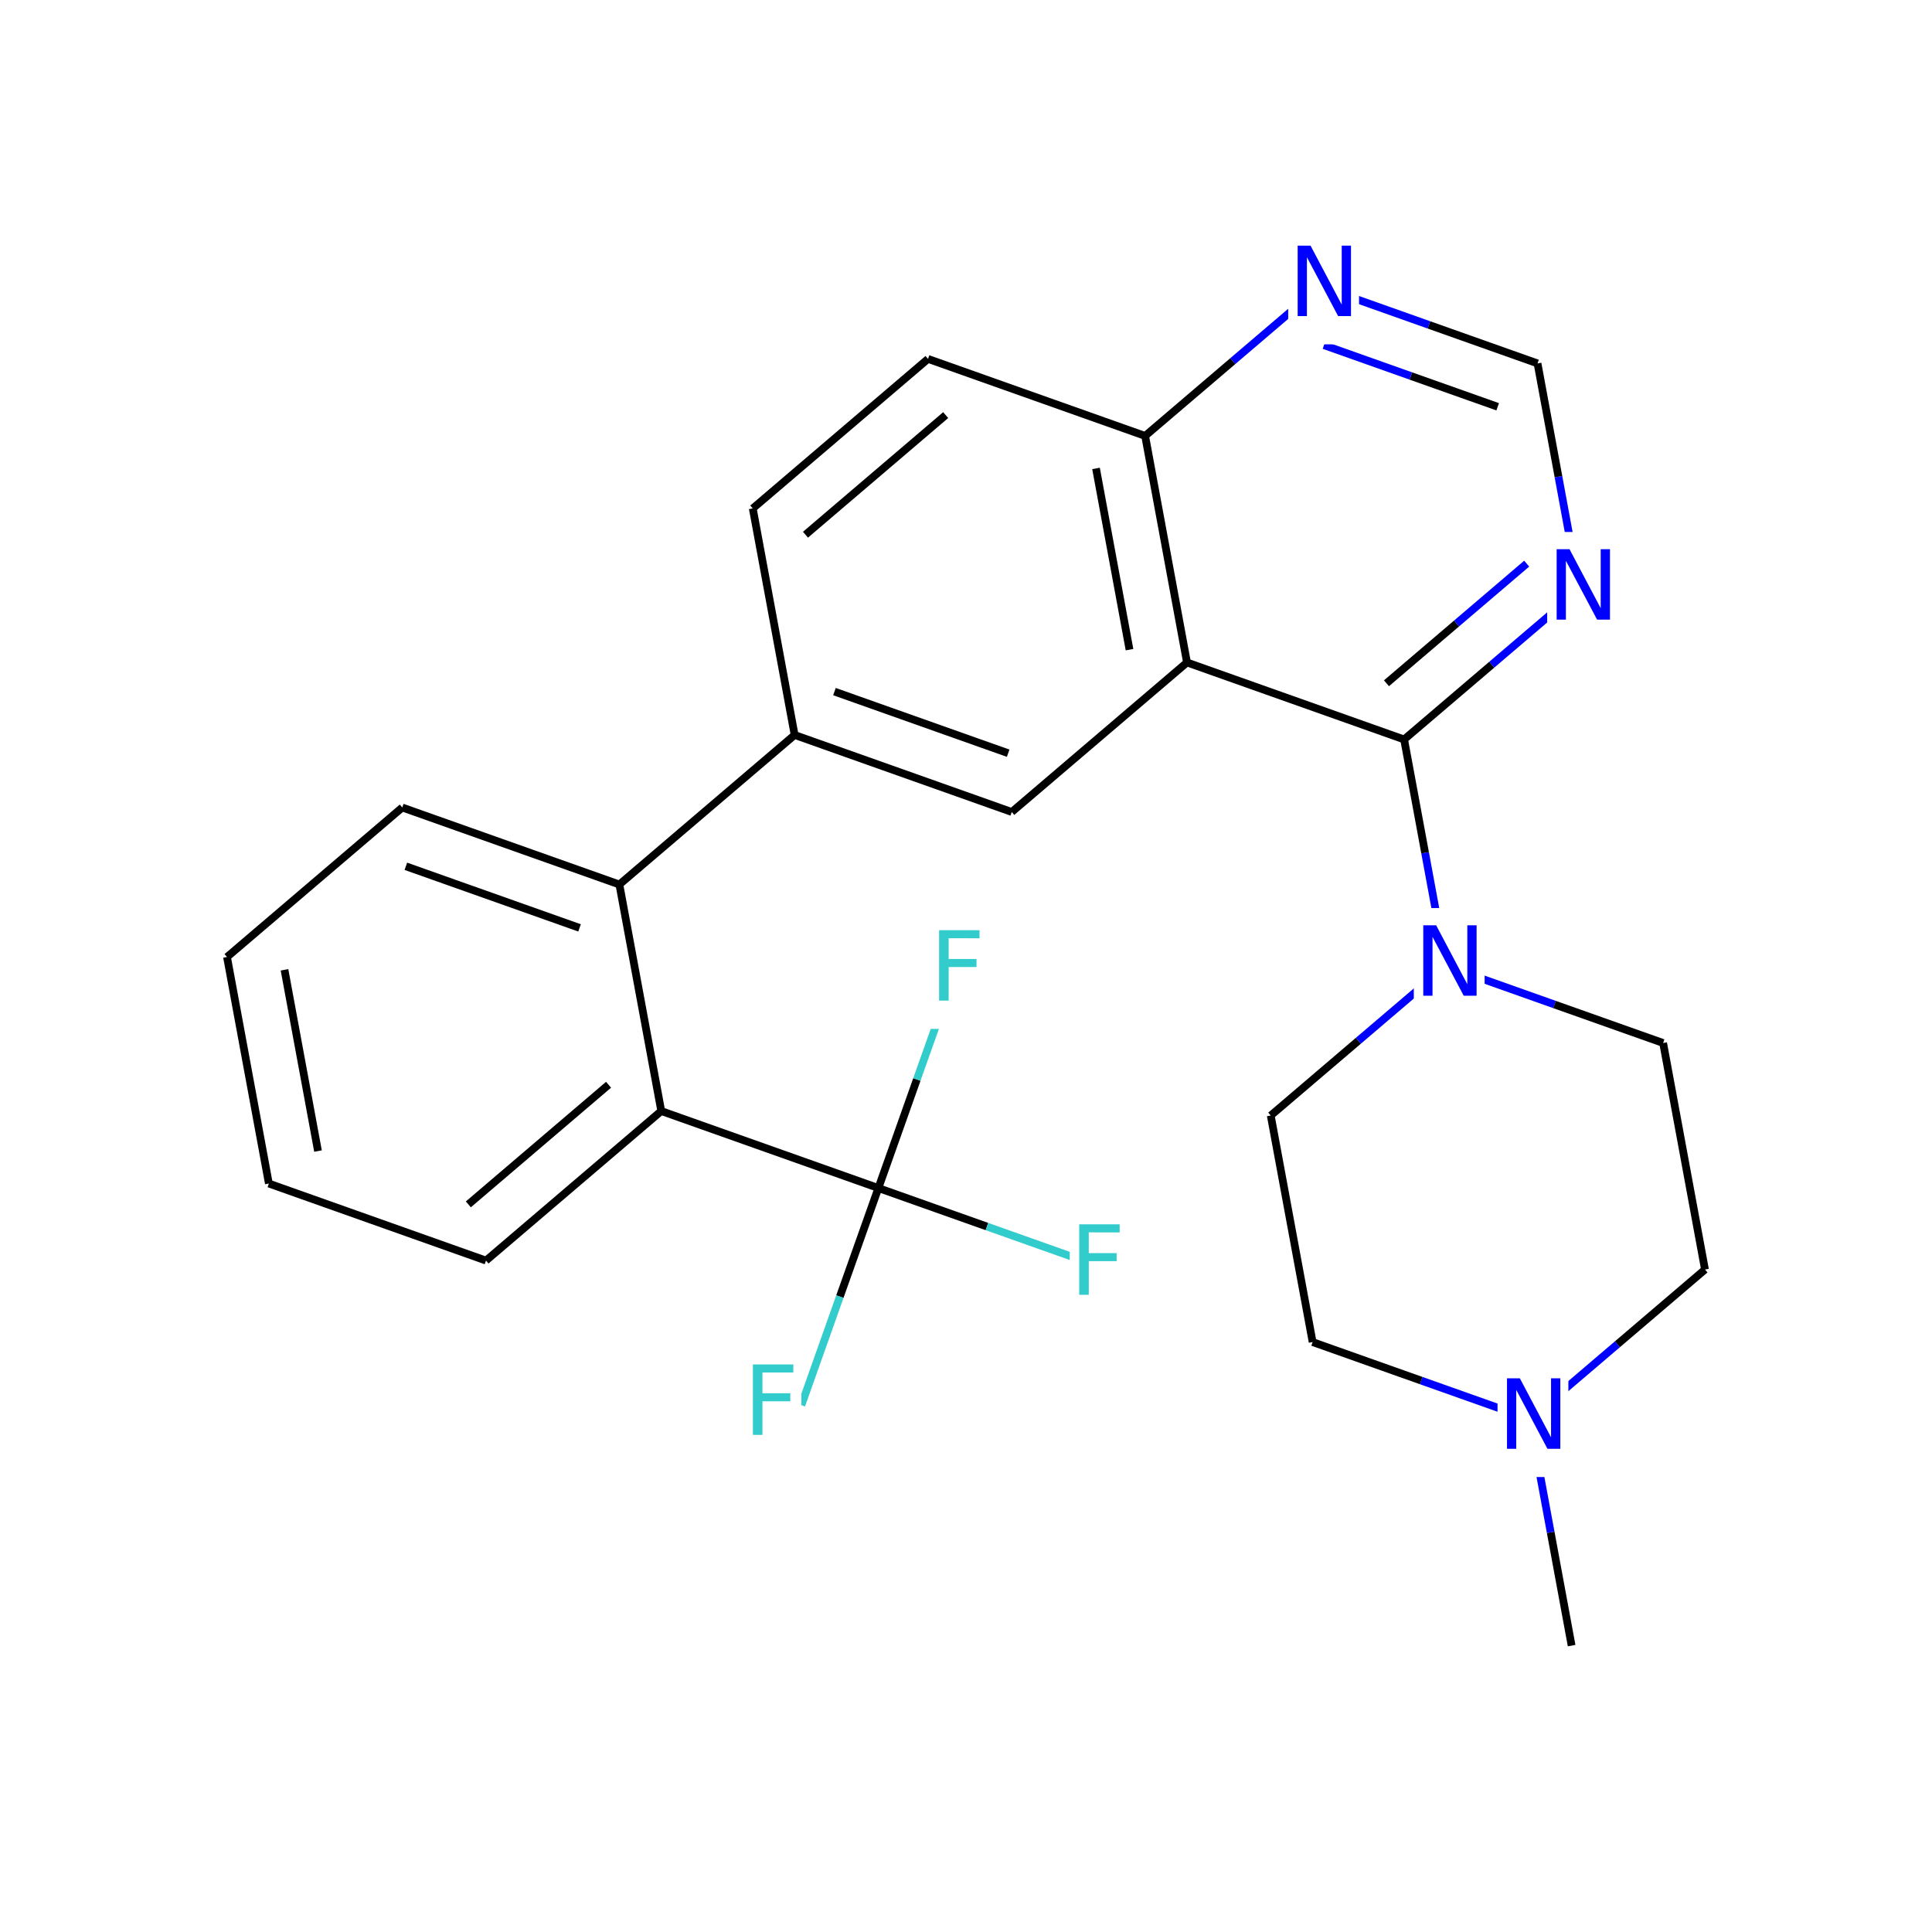 <svg xmlns="http://www.w3.org/2000/svg" xmlns:xlink="http://www.w3.org/1999/xlink" width="300pt" height="300pt" viewBox="0 0 300 300"><defs><symbol overflow="visible"><path d="M.75 2.656v-13.234h7.5V2.656zm.844-.844h5.812V-9.733H1.594zm0 0"/></symbol><symbol overflow="visible" id="a"><path d="M1.47-10.938h2L8.31-1.78v-9.158H9.75V0h-2L2.906-9.14V0H1.47zm0 0"/></symbol><symbol overflow="visible" id="b"><path d="M1.47-10.938h6.28v1.25H2.953v3.22H7.28v1.25H2.954V0H1.47zm0 0"/></symbol></defs><g><path fill="#fff" d="M0 0h300v300H0z"/><path d="M244.04 255.53l-3.25-17.59" stroke-width="1.2" stroke="#000" stroke-miterlimit="10" fill="none"/><path d="M240.79 237.94l-3.255-17.588M237.535 220.352l-16.855-5.977" stroke-width="1.2" stroke="#00f" stroke-miterlimit="10" fill="none"/><path d="M220.68 214.375l-16.856-5.98M264.75 197.133l-13.605 11.61" stroke-width="1.2" stroke="#000" stroke-miterlimit="10" fill="none"/><path d="M251.145 208.742l-13.61 11.61" stroke-width="1.2" stroke="#00f" stroke-miterlimit="10" fill="none"/><path d="M232.535 211.352h11v18h-11zm0 0" fill="#fff"/><use xlink:href="#a" x="232.535" y="224.966" fill="#00f"/><path d="M203.824 208.395l-6.504-35.176M197.32 173.22l13.606-11.61" stroke-width="1.2" stroke="#000" stroke-miterlimit="10" fill="none"/><path d="M210.926 161.61l13.61-11.61M224.535 150l16.856 5.98" stroke-width="1.2" stroke="#00f" stroke-miterlimit="10" fill="none"/><path d="M241.39 155.98l16.86 5.977" stroke-width="1.2" stroke="#000" stroke-miterlimit="10" fill="none"/><path d="M224.535 150l-3.25-17.59" stroke-width="1.2" stroke="#00f" stroke-miterlimit="10" fill="none"/><path d="M221.285 132.41l-3.254-17.586" stroke-width="1.2" stroke="#000" stroke-miterlimit="10" fill="none"/><path d="M219.535 141h11v18h-11zm0 0" fill="#fff"/><use xlink:href="#a" x="219.535" y="154.614" fill="#00f"/><path d="M258.25 161.957l6.5 35.176M218.03 114.824l13.61-11.61" stroke-width="1.2" stroke="#000" stroke-miterlimit="10" fill="none"/><path d="M231.64 103.215l13.606-11.61" stroke-width="1.2" stroke="#00f" stroke-miterlimit="10" fill="none"/><path d="M215.29 106.098l10.886-9.285" stroke-width="1.2" stroke="#000" stroke-miterlimit="10" fill="none"/><path d="M226.176 96.813l10.887-9.29" stroke-width="1.2" stroke="#00f" stroke-miterlimit="10" fill="none"/><path d="M184.316 102.867l33.715 11.957" stroke-width="1.2" stroke="#000" stroke-miterlimit="10" fill="none"/><path d="M245.246 91.605l-3.25-17.59" stroke-width="1.2" stroke="#00f" stroke-miterlimit="10" fill="none"/><path d="M241.996 74.016l-3.25-17.586" stroke-width="1.2" stroke="#000" stroke-miterlimit="10" fill="none"/><path d="M240.246 82.605h11v18h-11zm0 0" fill="#fff"/><use xlink:href="#a" x="240.246" y="96.22" fill="#00f"/><path d="M238.746 56.43l-16.86-5.98" stroke-width="1.2" stroke="#000" stroke-miterlimit="10" fill="none"/><path d="M221.887 50.45l-16.856-5.98" stroke-width="1.2" stroke="#00f" stroke-miterlimit="10" fill="none"/><path d="M232.56 63.164l-13.486-4.78" stroke-width="1.2" stroke="#000" stroke-miterlimit="10" fill="none"/><path d="M219.074 58.383l-13.488-4.785M205.03 44.47l-13.608 11.608" stroke-width="1.2" stroke="#00f" stroke-miterlimit="10" fill="none"/><path d="M191.422 56.078l-13.606 11.61" stroke-width="1.2" stroke="#000" stroke-miterlimit="10" fill="none"/><path d="M200.03 35.47h11v18h-11zm0 0" fill="#fff"/><use xlink:href="#a" x="200.031" y="49.083" fill="#00f"/><path d="M177.816 67.688l6.5 35.18M170.19 72.738l5.2 28.14M144.102 55.73l33.714 11.958M184.316 102.867l-27.21 23.22M157.105 126.086l-33.714-11.96M156.547 116.957l-26.973-9.566M123.39 114.125l-6.5-35.176M123.39 114.125l-27.214 23.22M116.89 78.95l27.212-23.22M125.074 83.03l21.77-18.573M96.176 137.344l-33.71-11.957M89.992 144.082l-26.972-9.566M102.68 172.523l-6.504-35.18M62.465 125.387L35.25 148.605M35.25 148.605l6.5 35.176M44.176 150.594l5.203 28.14M41.75 183.78l33.715 11.962M75.465 195.742l27.215-23.22M72.723 187.016l21.773-18.575M102.68 172.523l33.715 11.957M136.395 184.48l16.855 5.977" stroke-width="1.2" stroke="#000" stroke-miterlimit="10" fill="none"/><path d="M153.25 190.457l16.86 5.98" stroke-width="1.2" stroke="#3cc" stroke-miterlimit="10" fill="none"/><path d="M136.395 184.48l-5.98 16.856" stroke-width="1.2" stroke="#000" stroke-miterlimit="10" fill="none"/><path d="M130.414 201.336l-5.976 16.86" stroke-width="1.2" stroke="#3cc" stroke-miterlimit="10" fill="none"/><path d="M136.395 184.48l5.976-16.86" stroke-width="1.2" stroke="#000" stroke-miterlimit="10" fill="none"/><path d="M142.37 167.62l5.982-16.854" stroke-width="1.2" stroke="#3cc" stroke-miterlimit="10" fill="none"/><path d="M166.11 187.438h9v18h-9zm0 0" fill="#fff"/><use xlink:href="#b" x="166.109" y="201.052" fill="#3cc"/><path d="M115.438 209.195h9v18h-9zm0 0" fill="#fff"/><use xlink:href="#b" x="115.438" y="222.81" fill="#3cc"/><path d="M144.352 141.766h9v18h-9zm0 0" fill="#fff"/><use xlink:href="#b" x="144.352" y="155.38" fill="#3cc"/></g></svg>